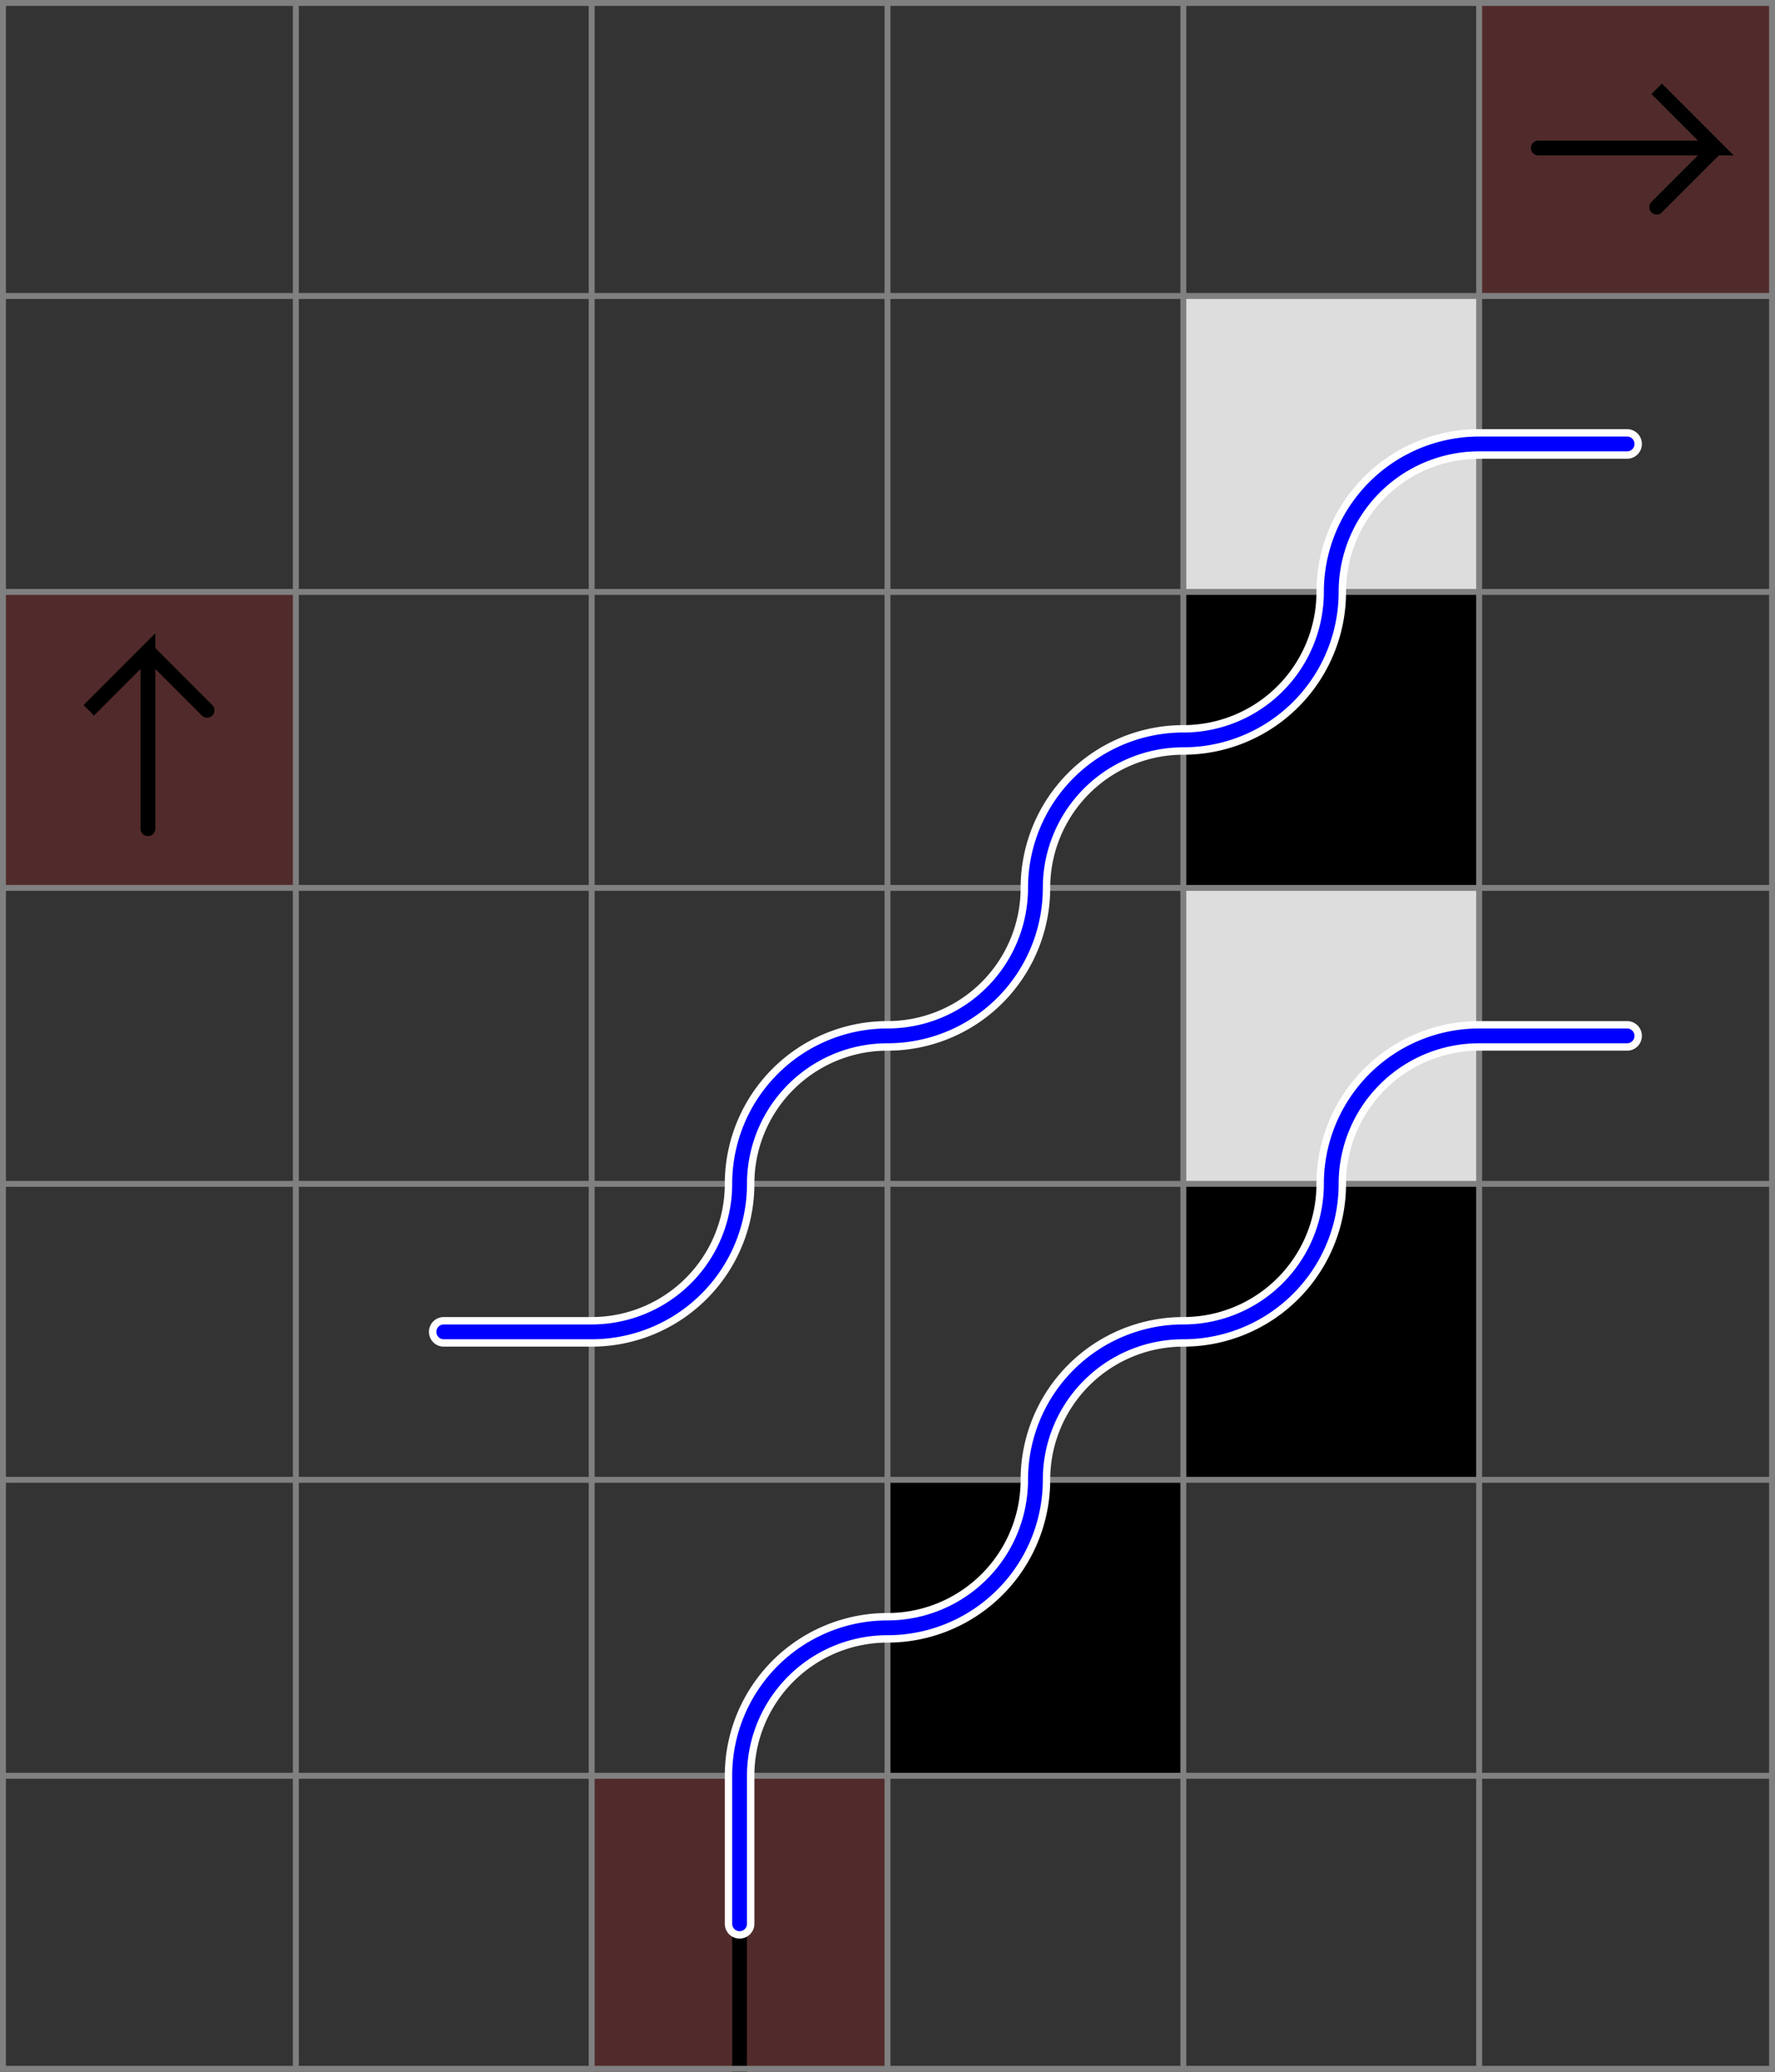 <svg xmlns="http://www.w3.org/2000/svg" viewBox="0 0 6 7">
	<rect x="0" y="0" width="6" height="7" fill="#333333" stroke="none"/>
	<style>
		svg { background-color: white; }
	</style>
	<!-- 1 3 6 -->
	<path d="M 0 2 h 1 v 1 h -1 z" fill="#ff0000" fill-opacity="0.15" />
	<path d="M 0.5 2.8 v -0.6 l -0.2 0.2 l 0.2 -0.2 l 0.2 0.2" fill="white" fill-opacity="0" stroke="black" stroke-width="0.05" stroke-linecap="round" />
	<!-- 3 7 1 -->
	<path d="M 2 6 h 1 v 1 h -1 z" fill="#ff0000" fill-opacity="0.15" />
	<path d="M 2.5 7 v -0.5" fill="white" fill-opacity="0" stroke="black" stroke-width="0.05" stroke-linecap="round" />
	<path d="M 2 7 h 1 v 1 h -1 z" fill="#ff0000" fill-opacity="0.15" />
	<path d="M 2.5 7 v 0.5" fill="white" fill-opacity="0" stroke="black" stroke-width="0.05" stroke-linecap="round" />
	<!-- 4 6 8 -->
	<path d="M 3 5 h 1 v 1 h -1 z" fill="#000000" fill-opacity="1" />
	<!-- 5 5 8 -->
	<path d="M 4 4 h 1 v 1 h -1 z" fill="#000000" fill-opacity="1" />
	<!-- 5 3 8 -->
	<path d="M 4 2 h 1 v 1 h -1 z" fill="#000000" fill-opacity="1" />
	<!-- 6 1 5 -->
	<path d="M 5 0 h 1 v 1 h -1 z" fill="#ff0000" fill-opacity="0.15" />
	<path d="M 5.2 0.5 h 0.6 l -0.2 -0.2 l 0.2 0.2 l -0.2 0.2" fill="white" fill-opacity="0" stroke="black" stroke-width="0.05" stroke-linecap="round" />
	<!-- 5 2 2 -->
	<path d="M 4 1 h 1 v 1 h -1 z" fill="#dddddd" fill-opacity="1" />
	<!-- 5 4 2 -->
	<path d="M 4 3 h 1 v 1 h -1 z" fill="#dddddd" fill-opacity="1" />
	<!--1-->
	<!--2-->
	<!--3-->
	<path fill="transparent" stroke="gray" stroke-width="0.02" d="M 0.01 0 v 7" />
	<path fill="transparent" stroke="gray" stroke-width="0.02" d="M 1 0 v 7" />
	<path fill="transparent" stroke="gray" stroke-width="0.02" d="M 2 0 v 7" />
	<path fill="transparent" stroke="gray" stroke-width="0.02" d="M 3 0 v 7" />
	<path fill="transparent" stroke="gray" stroke-width="0.02" d="M 4 0 v 7" />
	<path fill="transparent" stroke="gray" stroke-width="0.02" d="M 5 0 v 7" />
	<path fill="transparent" stroke="gray" stroke-width="0.02" d="M 5.99 0 v 7" />
	<path fill="transparent" stroke="gray" stroke-width="0.02" d="M 0 0.01 h 6" />
	<path fill="transparent" stroke="gray" stroke-width="0.02" d="M 0 1 h 6" />
	<path fill="transparent" stroke="gray" stroke-width="0.02" d="M 0 2 h 6" />
	<path fill="transparent" stroke="gray" stroke-width="0.02" d="M 0 3 h 6" />
	<path fill="transparent" stroke="gray" stroke-width="0.02" d="M 0 4 h 6" />
	<path fill="transparent" stroke="gray" stroke-width="0.02" d="M 0 5 h 6" />
	<path fill="transparent" stroke="gray" stroke-width="0.02" d="M 0 6 h 6" />
	<path fill="transparent" stroke="gray" stroke-width="0.02" d="M 0 6.99 h 6" />

	<path d="
	M 2.5 6.5
	v -0.5
	a 0.5 0.5 0 0 1 0.5 -0.5
	a 0.5 0.5 0 0 0 0.5 -0.5
	a 0.5 0.5 0 0 1 0.5 -0.5
	a 0.5 0.5 0 0 0 0.5 -0.5
	a 0.5 0.5 0 0 1 0.5 -0.5
	h 0.5
	" fill="white" fill-opacity="0" stroke="white" stroke-width="0.1" stroke-linecap="round" />
	<path d="
	M 2.5 6.5
	v -0.5
	a 0.5 0.5 0 0 1 0.5 -0.5
	a 0.5 0.5 0 0 0 0.5 -0.5
	a 0.5 0.5 0 0 1 0.5 -0.5
	a 0.5 0.5 0 0 0 0.5 -0.5
	a 0.5 0.5 0 0 1 0.5 -0.5
	h 0.5
	" fill="white" fill-opacity="0" stroke="blue" stroke-width="0.05" stroke-linecap="round" />

	<path d="
	M 5.5 1.5
	h -0.5
	a 0.5 0.5 0 0 0 -0.5 0.5
	a 0.5 0.5 0 0 1 -0.5 0.5
	a 0.5 0.5 0 0 0 -0.5 0.5
	a 0.5 0.5 0 0 1 -0.5 0.5
	a 0.5 0.5 0 0 0 -0.5 0.5
	a 0.5 0.5 0 0 1 -0.5 0.5
	h -0.5
	" fill="white" fill-opacity="0" stroke="white" stroke-width="0.1" stroke-linecap="round" />
	<path d="
	M 5.5 1.5
	h -0.5
	a 0.5 0.5 0 0 0 -0.5 0.5
	a 0.5 0.5 0 0 1 -0.5 0.5
	a 0.5 0.5 0 0 0 -0.5 0.5
	a 0.5 0.5 0 0 1 -0.5 0.5
	a 0.5 0.5 0 0 0 -0.5 0.5
	a 0.5 0.5 0 0 1 -0.5 0.5
	h -0.5
	" fill="white" fill-opacity="0" stroke="blue" stroke-width="0.05" stroke-linecap="round" />
</svg>